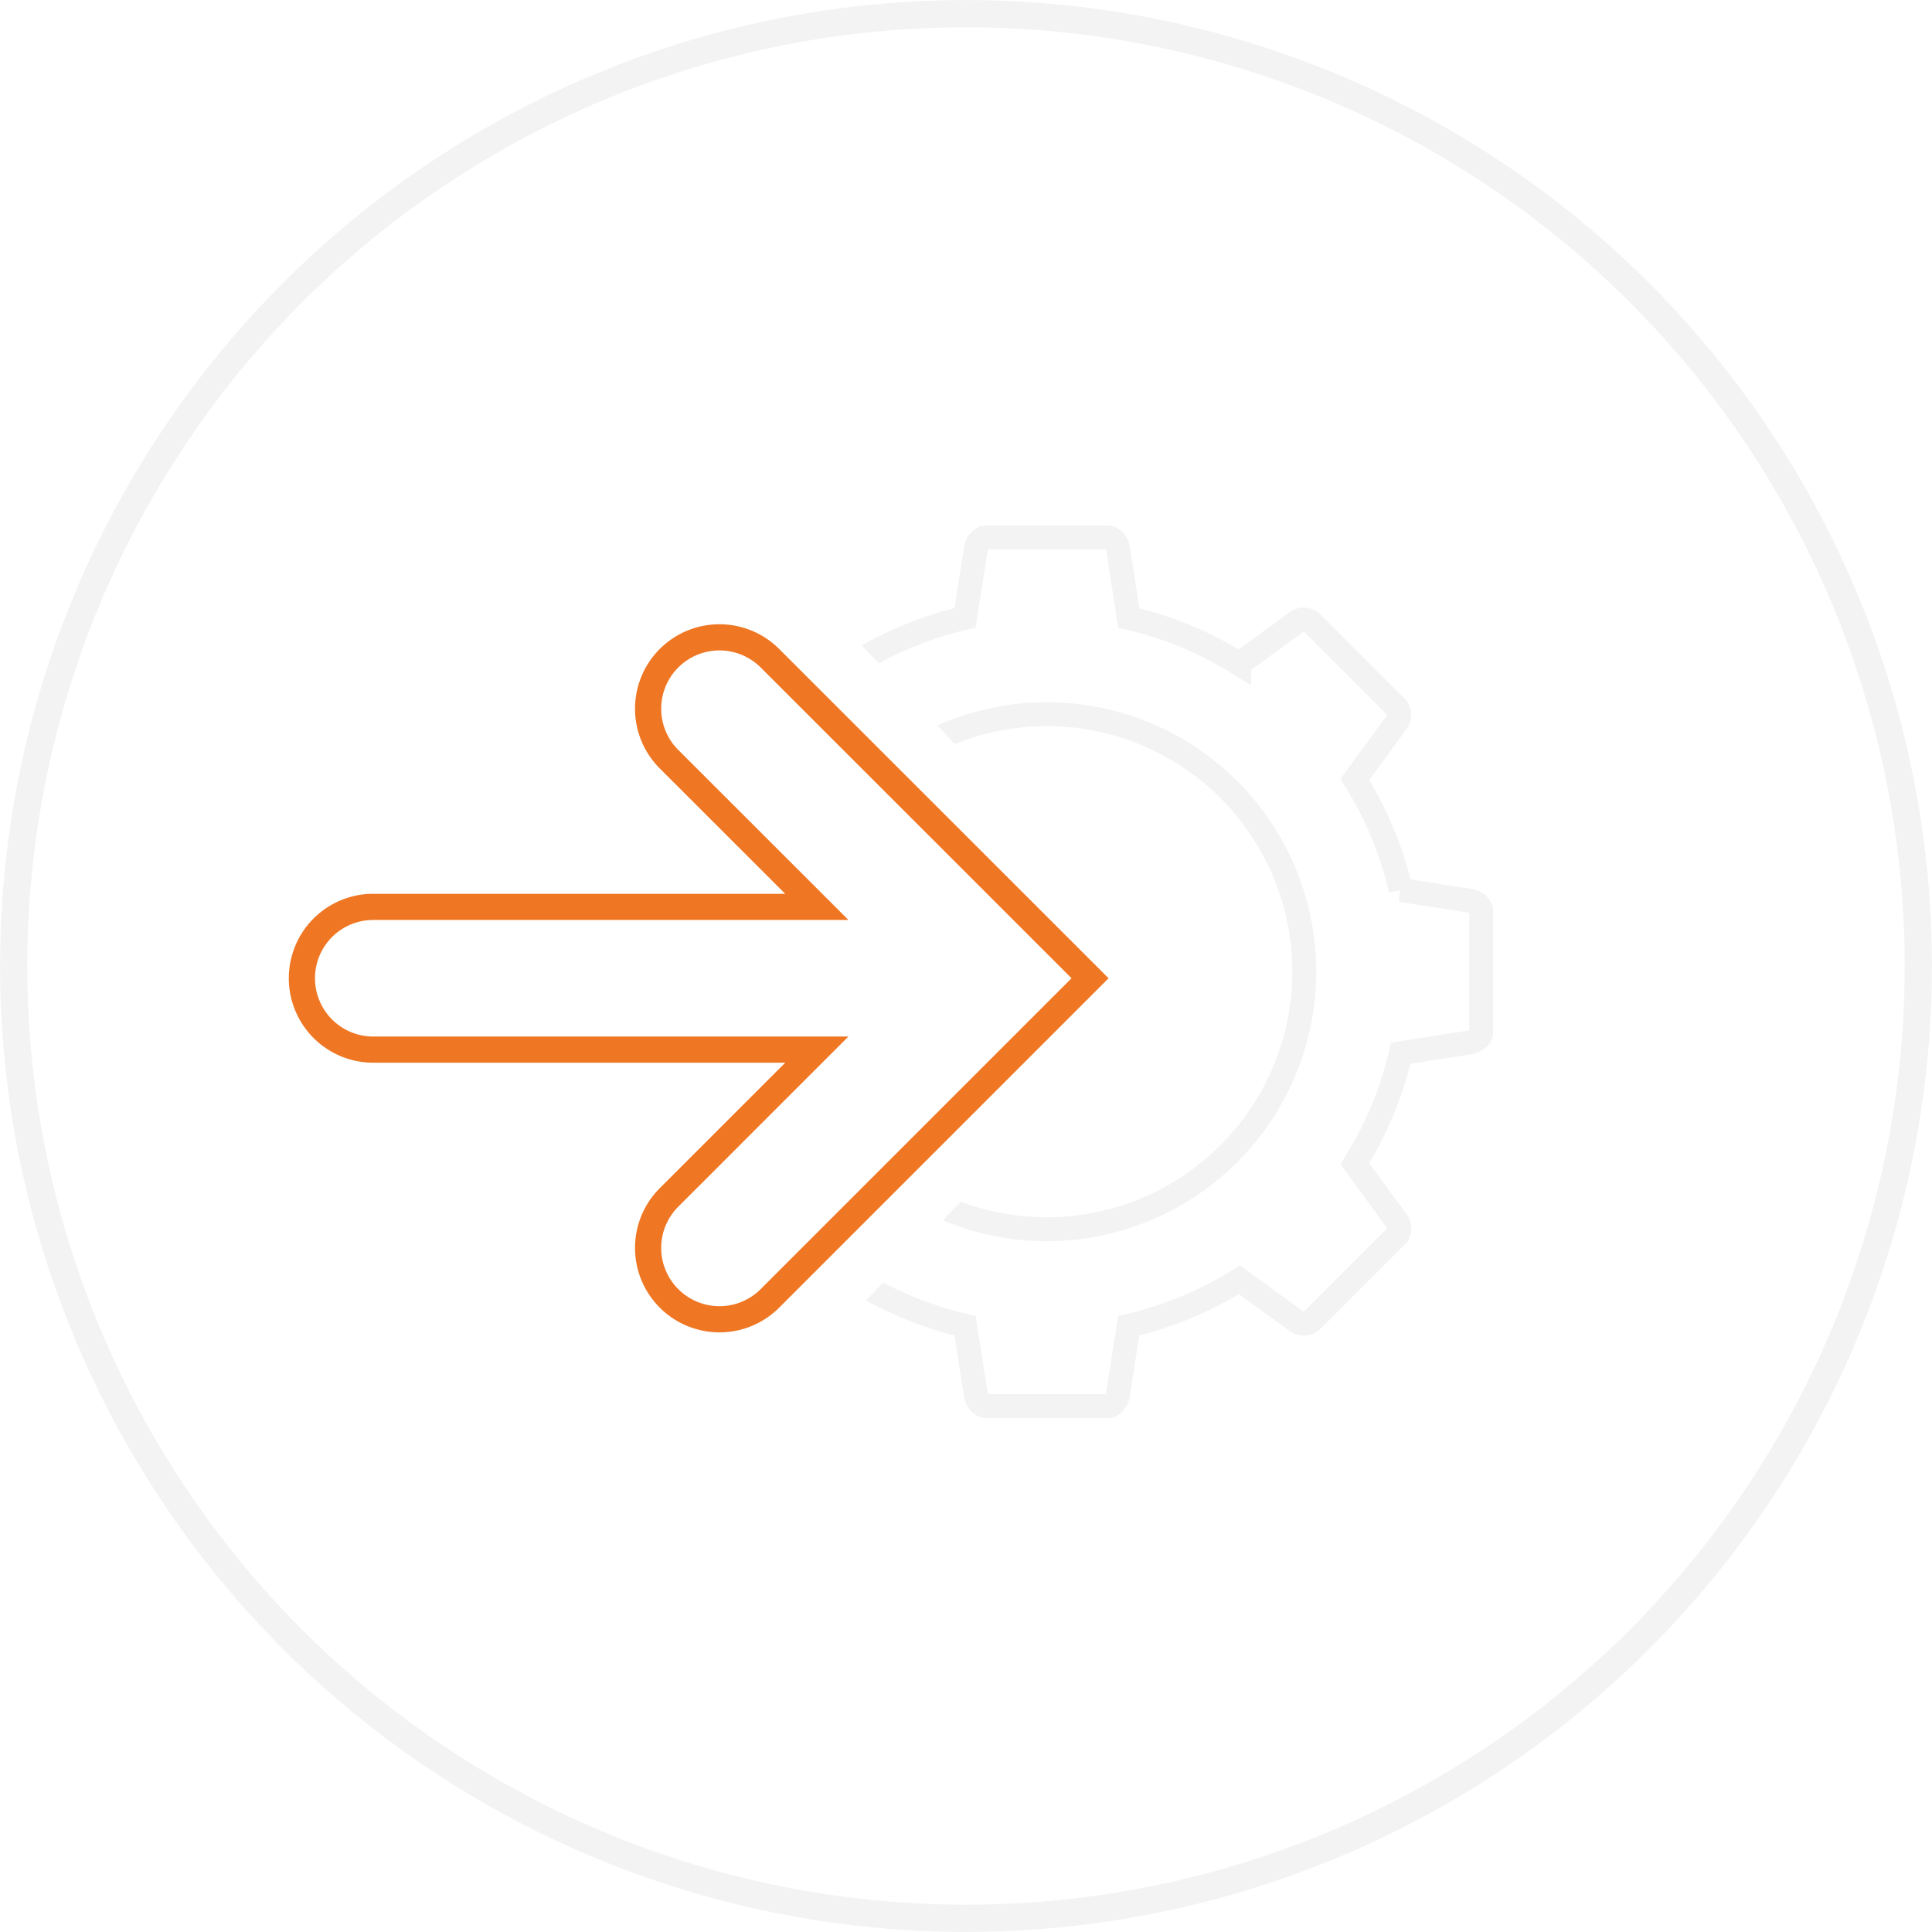 <svg id="integrate" xmlns="http://www.w3.org/2000/svg" xmlns:xlink="http://www.w3.org/1999/xlink" viewBox="0 0 162.42 162.42">
  <defs>
    <style>
      #integrate .cls-1,
      #integrate .cls-2,
      #integrate .cls-4,
      #integrate .cls-5 {
        fill: none;
      }

      #integrate .cls-2,
      #integrate .cls-4 {
        stroke: #f3f3f3;
      }

      #integrate .cls-2,
      #integrate .cls-4,
      #integrate .cls-5 {
        stroke-miterlimit: 10;
      }

      #integrate .cls-2 {
        stroke-width: 2.29px;
      }

      #integrate .cls-3 {
        clip-path: url(#integrate-clip-path);
      }

      #integrate .cls-4 {
        stroke-width: 2.01px;
      }

      #integrate .cls-5 {
        stroke: #ef7622;
        stroke-width: 2.2px;
      }
    </style>
    <clipPath id="integrate-clip-path">
      <polygon class="cls-1" points="44.34 138.93 141.66 138.93 141.66 24.45 44.34 24.45 98.83 82.24 44.34 138.93"/>
    </clipPath>
  </defs>
  <title>integrate</title>
  <g id="Layer_2" data-name="Layer 2">
    <g id="Guides">
      <circle class="cls-2" cx="81.21" cy="81.21" r="80.06"/>
      <g>
        <g class="cls-3">
          <path class="cls-4" d="M123.52,75.72l-5.76-.9a30.36,30.36,0,0,0-3.86-9.29l3.45-4.72a1.05,1.05,0,0,0,.08-1.32l-7.21-7.21a1.05,1.05,0,0,0-1.32.08l-4.72,3.45a30.36,30.36,0,0,0-9.29-3.86L94,46.18c-.09-.56-.47-1-.88-1H82.91c-.41,0-.79.42-.88,1l-.9,5.76a30.36,30.36,0,0,0-9.29,3.86l-4.72-3.45a1.05,1.05,0,0,0-1.32-.08l-7.21,7.21a1.05,1.05,0,0,0,.08,1.32l3.45,4.72a30.36,30.36,0,0,0-3.86,9.29l-5.76.9c-.56.09-1,.47-1,.88v10.2c0,.41.42.79,1,.88l5.76.9a30.36,30.36,0,0,0,3.86,9.29l-3.45,4.72a1.05,1.05,0,0,0-.08,1.32l7.21,7.21a1.05,1.05,0,0,0,1.32-.08l4.72-3.44a30.36,30.36,0,0,0,9.29,3.86l.9,5.76c.09.56.47,1,.88,1h10.2c.41,0,.79-.42.88-1l.9-5.76a30.36,30.36,0,0,0,9.3-3.86L108.9,111a1.05,1.05,0,0,0,1.32.08l7.21-7.21a1.05,1.05,0,0,0-.08-1.32l-3.45-4.72a30.36,30.36,0,0,0,3.86-9.29l5.76-.9c.56-.09,1-.47,1-.88V76.59C124.51,76.18,124.09,75.8,123.52,75.72ZM88,103.34a21.65,21.65,0,1,1,21.65-21.65A21.67,21.67,0,0,1,88,103.34Z"/>
        </g>
        <path class="cls-5" d="M64.76,55.37a6,6,0,1,0-8.48,8.49L68.67,76.24H31.38a6,6,0,0,0,0,12H68.67L56.28,100.63a6,6,0,1,0,8.48,8.49L91.64,82.24Z"/>
      </g>
    </g>
  </g>
</svg>
